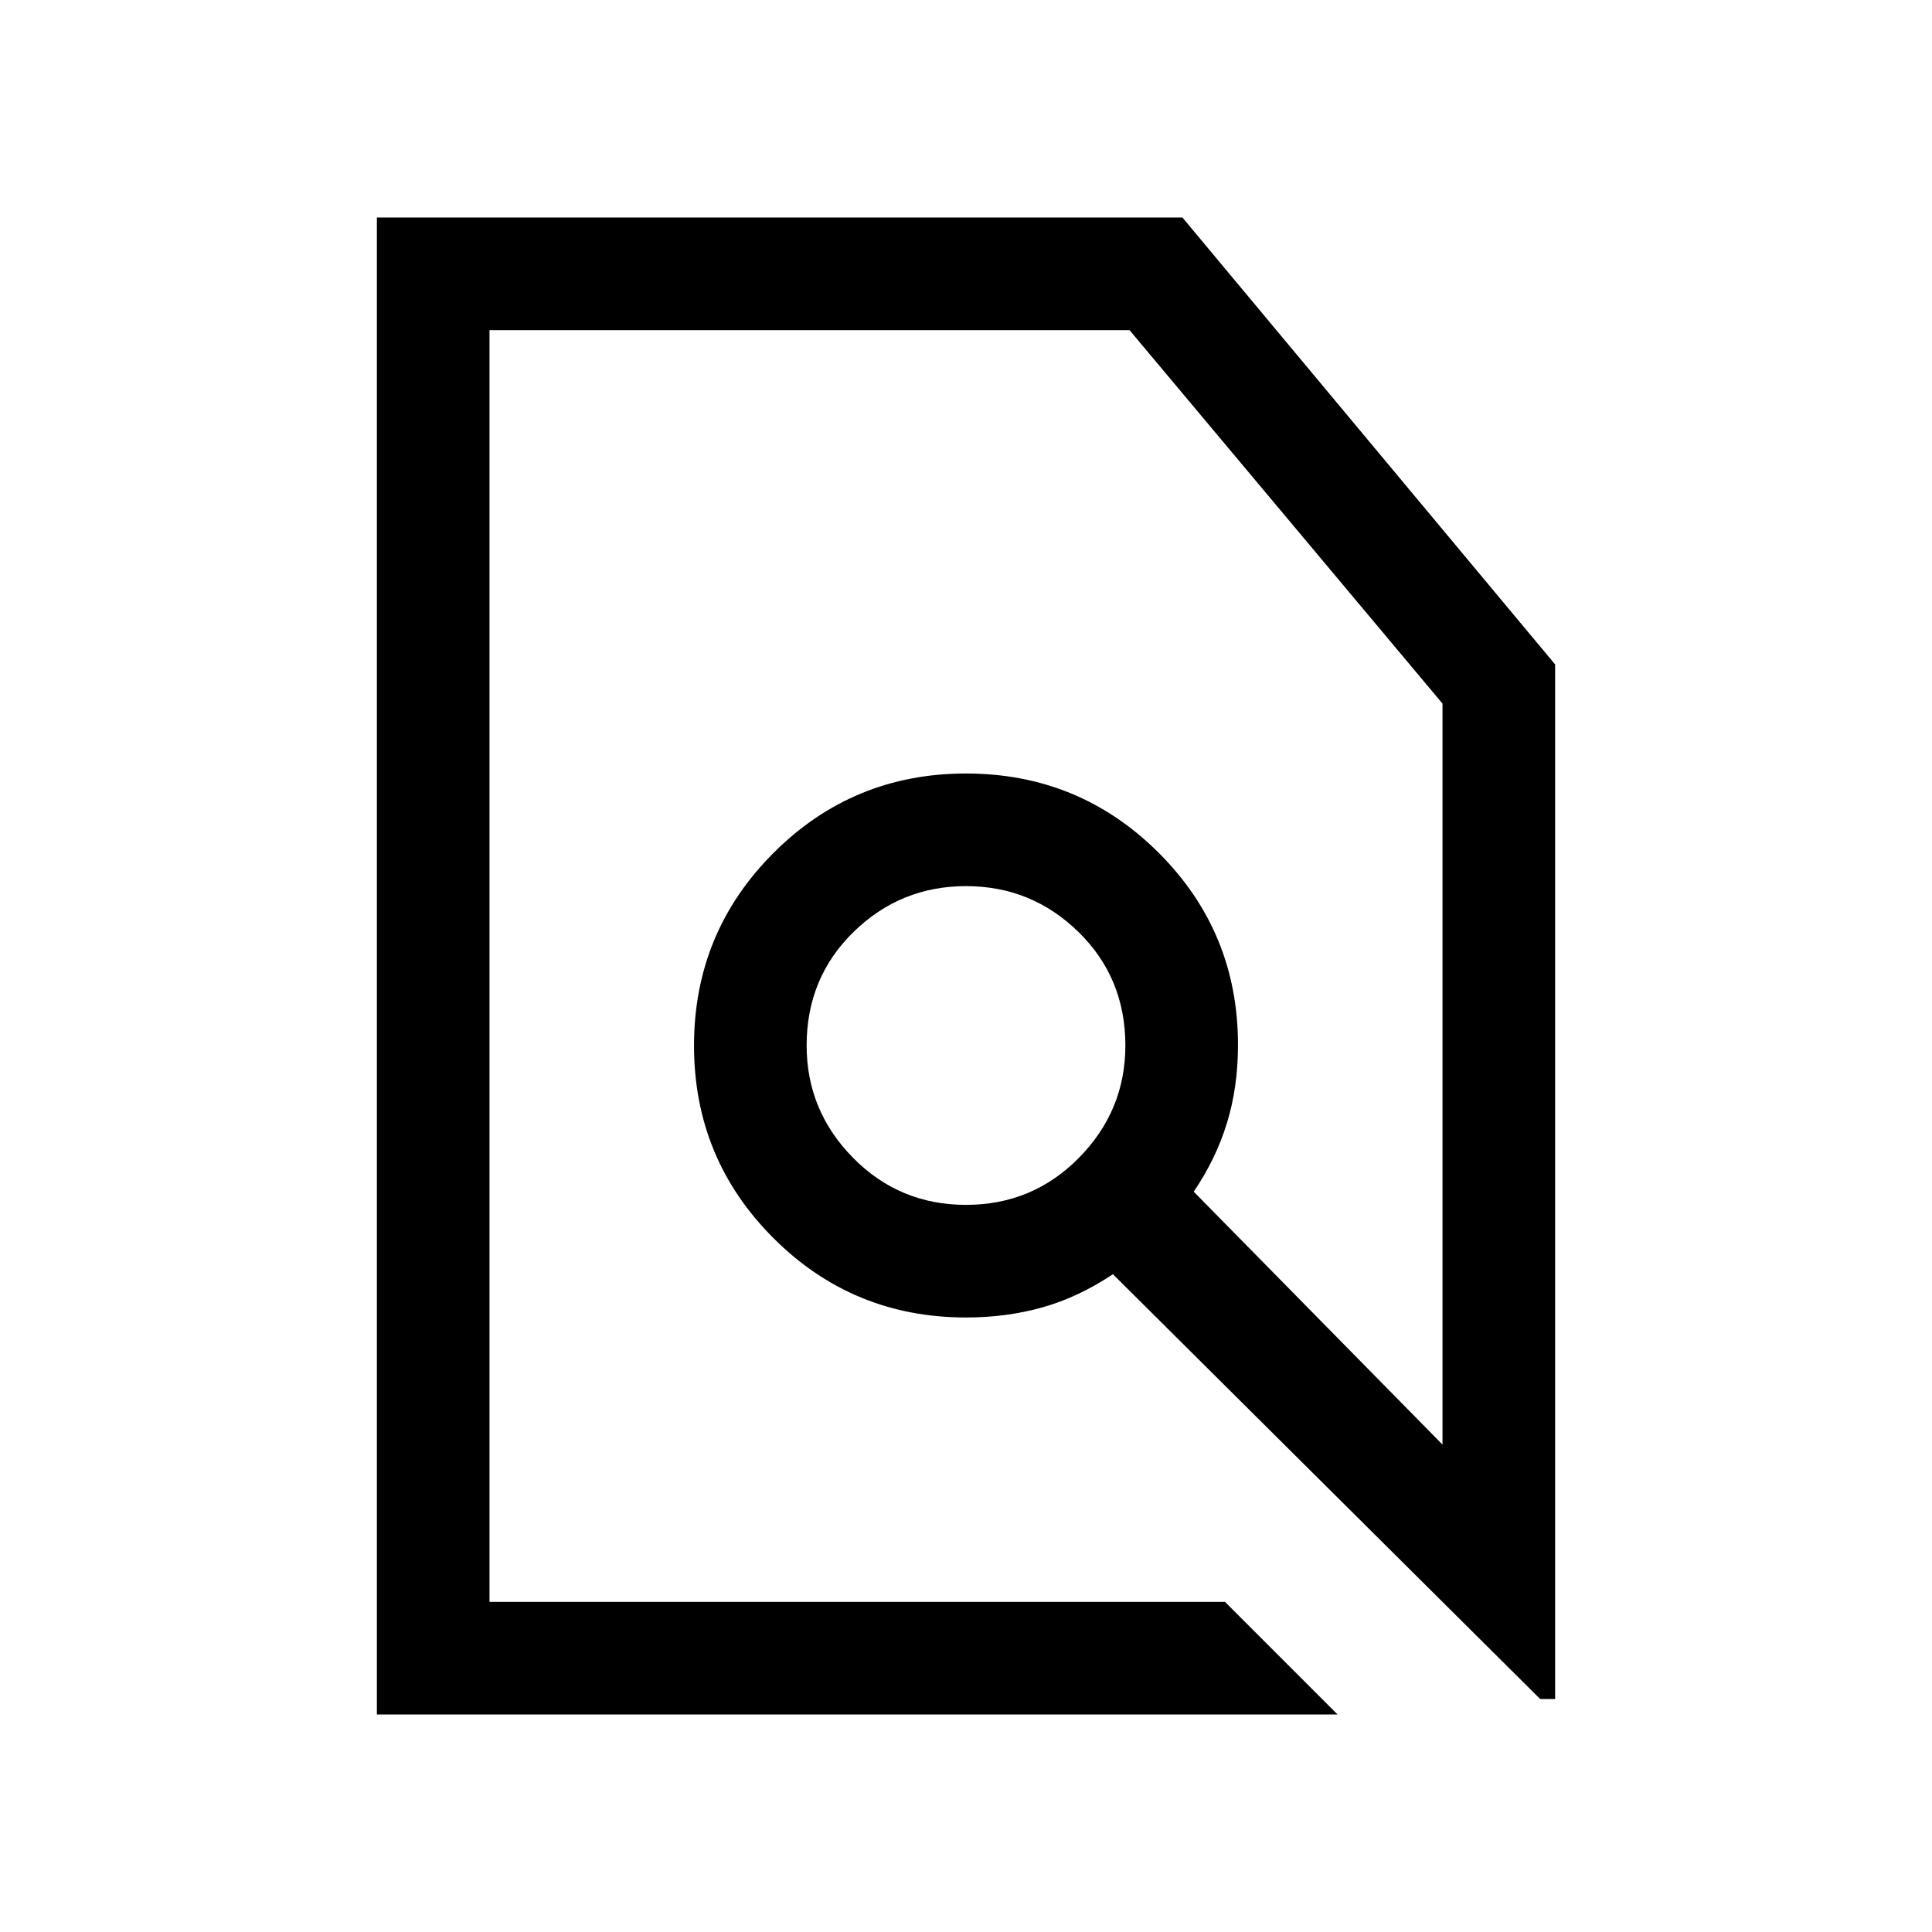 <svg xmlns="http://www.w3.org/2000/svg" height="24" viewBox="0 -960 960 960" width="24"><path d="m608.69-164.04 55.96 55.96H187.27v-743.84h400.27l185.19 222.07v514.08h-7.42L553-326.85q-17.06 11.39-34.91 16.44-17.86 5.06-38.07 5.06-56.23 0-95.7-39.44-39.47-39.45-39.47-95.65 0-56.19 39.46-95.7 39.46-39.51 95.69-39.51t95.69 39.35q39.46 39.36 39.46 95.5 0 20.98-5.5 38.87-5.5 17.89-16.5 34.07l123.62 125.67v-368.19L561.26-795.96H243.23v631.92h365.46ZM480-361.31q33.08 0 56.14-23.4 23.05-23.41 23.05-55.79 0-33.62-23.3-56.4-23.31-22.79-55.89-22.79t-55.89 22.79q-23.3 22.78-23.3 56.4 0 32.38 23.05 55.79 23.06 23.4 56.14 23.4ZM480-480Zm0 0Z"/></svg>